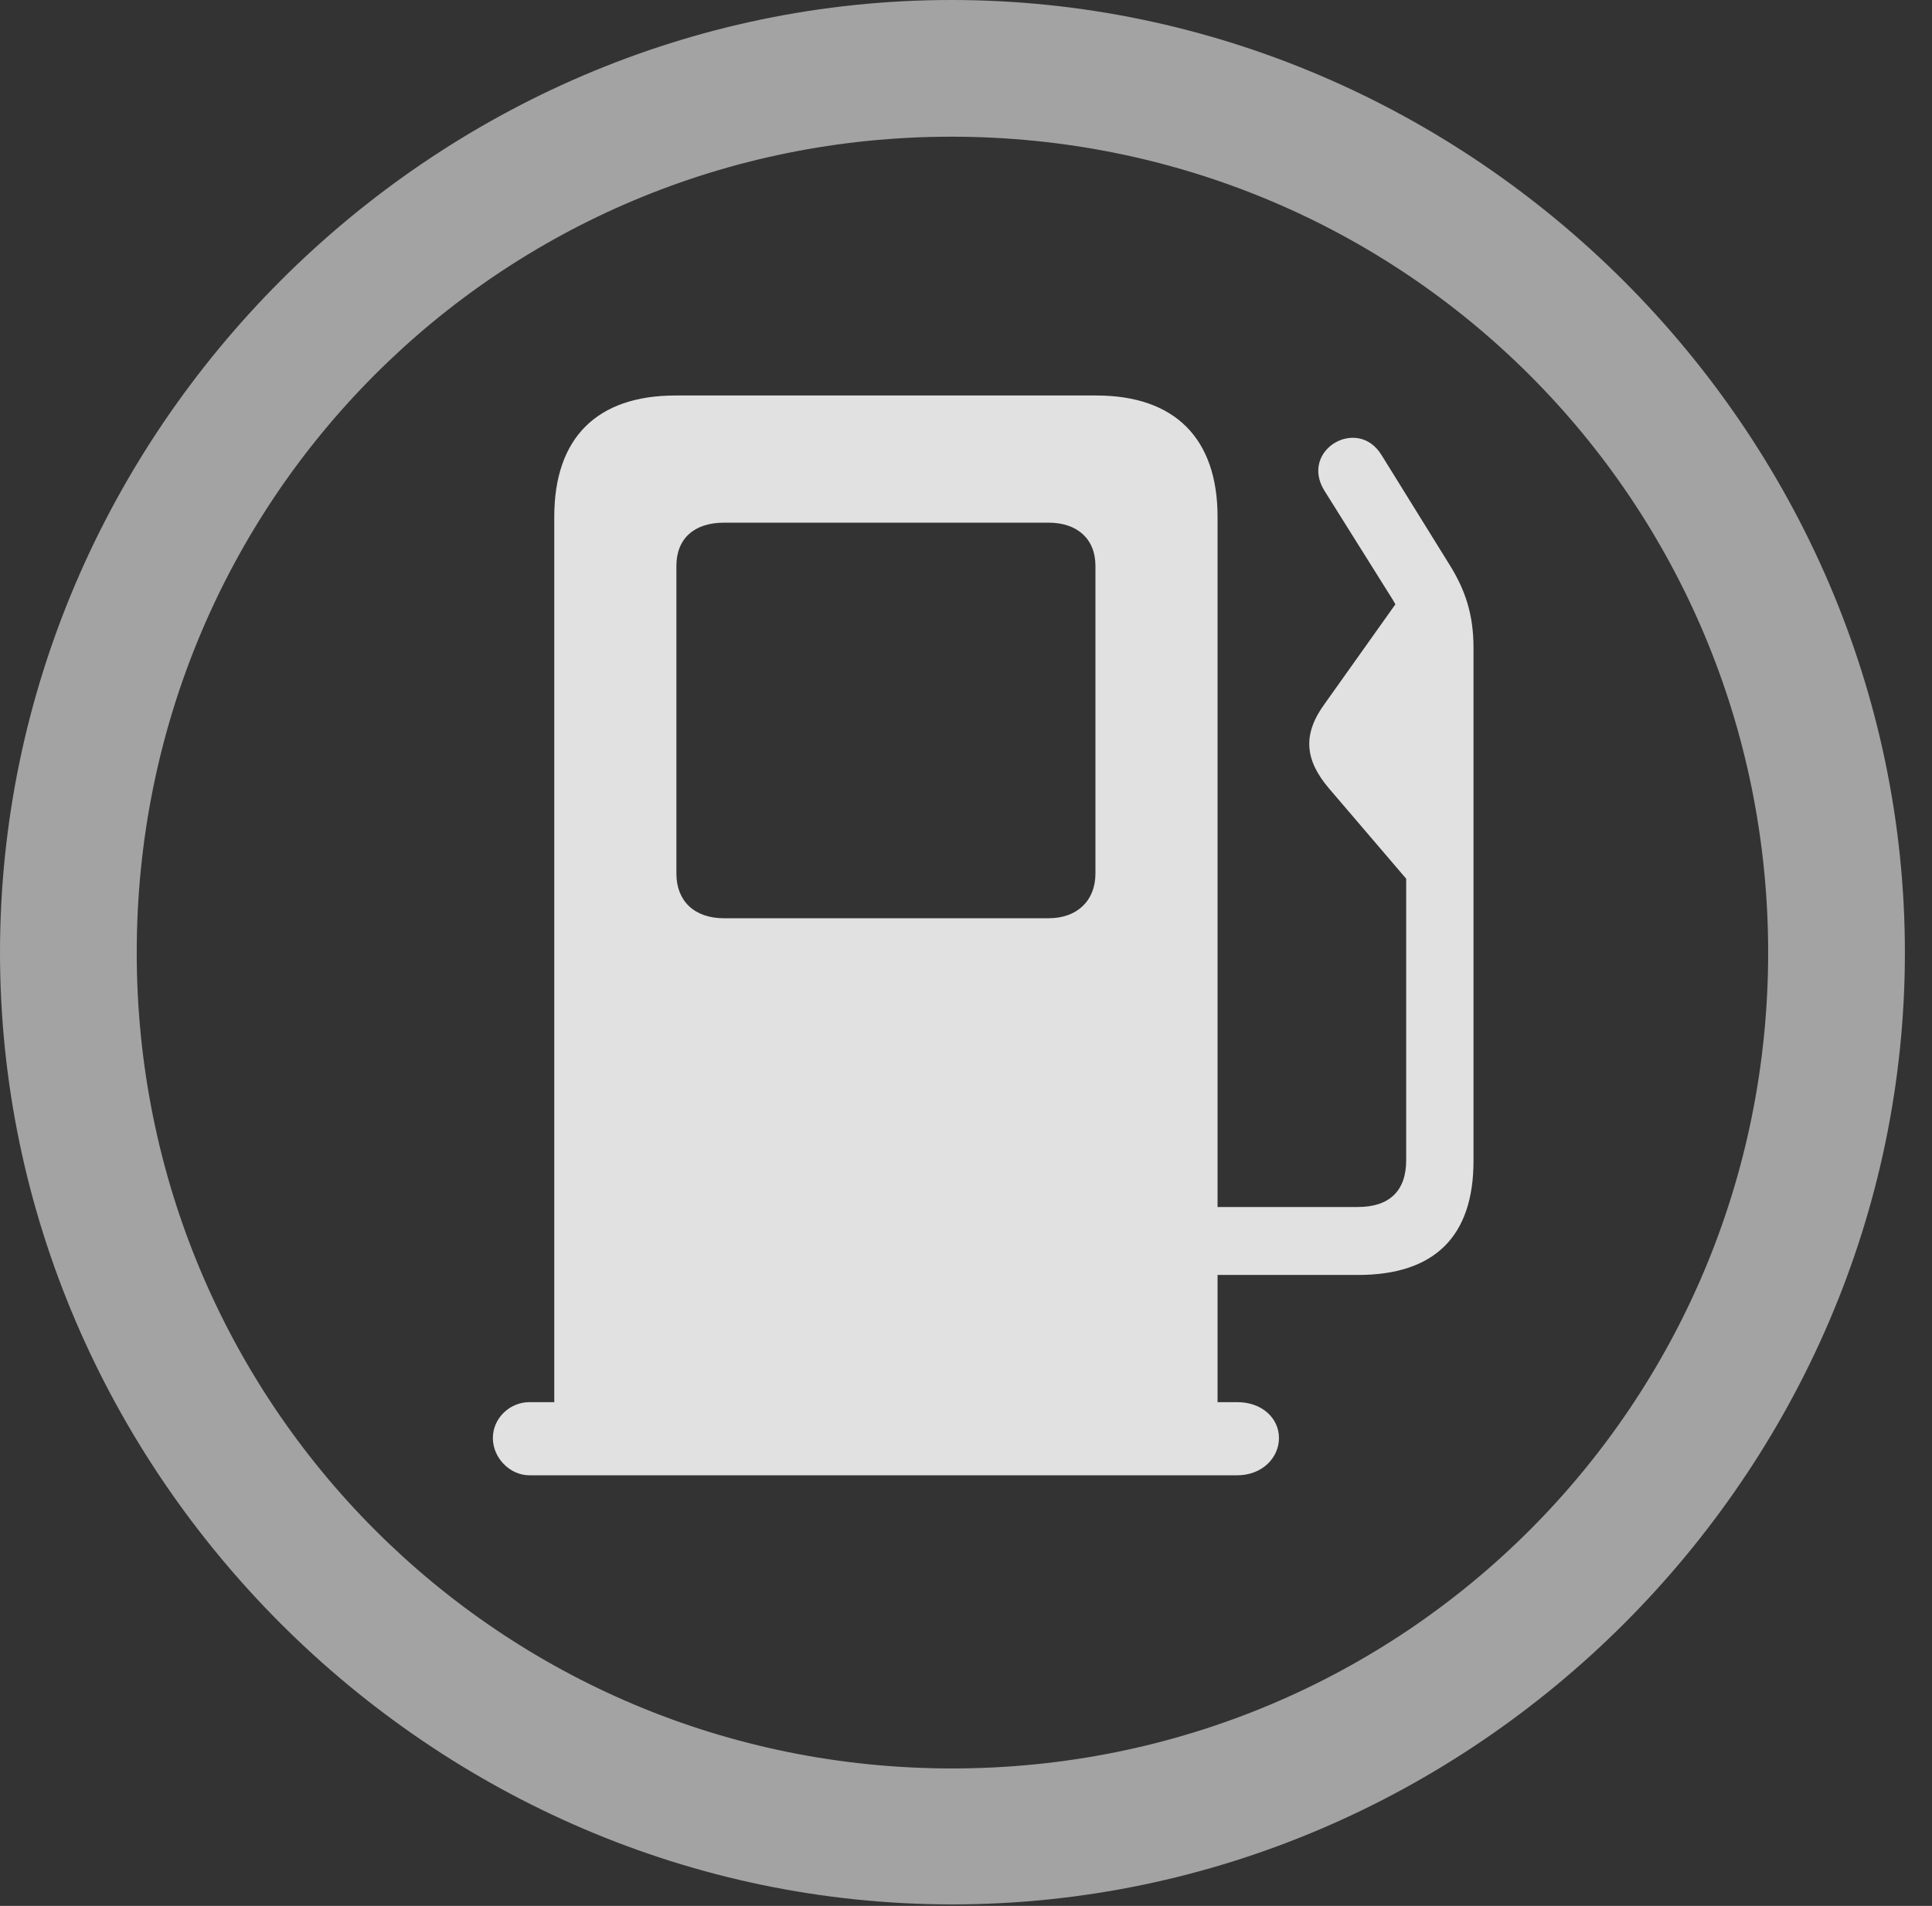 <?xml version="1.0" encoding="UTF-8"?>
<!--Generator: Apple Native CoreSVG 232.5-->
<!DOCTYPE svg
PUBLIC "-//W3C//DTD SVG 1.1//EN"
       "http://www.w3.org/Graphics/SVG/1.1/DTD/svg11.dtd">
<svg version="1.1" xmlns="http://www.w3.org/2000/svg" xmlns:xlink="http://www.w3.org/1999/xlink" width="25.801" height="25.459">
 <rect width="100%" height="100%" fill="#333333" stroke="none"/>
 <g>
  <rect height="25.459" opacity="0" width="25.801" x="0" y="0"/>
  <path d="M12.715 25.439C19.678 25.439 25.439 19.678 25.439 12.725C25.439 5.762 19.668 0 12.705 0C5.752 0 0 5.762 0 12.725C0 19.678 5.762 25.439 12.715 25.439ZM12.715 23.623C6.68 23.623 1.826 18.76 1.826 12.725C1.826 6.68 6.67 1.826 12.705 1.826C18.75 1.826 23.613 6.68 23.613 12.725C23.613 18.76 18.76 23.623 12.715 23.623Z" fill="#ffffff" fill-opacity="0.55"/>
  <path d="M16.26 18.867L16.26 6.904C16.26 5.859 15.693 5.283 14.639 5.283L9.023 5.283C7.969 5.283 7.402 5.85 7.402 6.904L7.402 18.867ZM9.668 12.266C9.268 12.266 9.033 12.031 9.033 11.67L9.033 7.559C9.033 7.197 9.268 6.982 9.668 6.982L14.004 6.982C14.385 6.982 14.629 7.197 14.629 7.559L14.629 11.67C14.629 12.031 14.385 12.266 14.004 12.266ZM6.582 19.209C6.582 19.473 6.807 19.707 7.07 19.707L16.523 19.707C16.855 19.707 17.08 19.473 17.08 19.209C17.08 18.945 16.855 18.73 16.523 18.73L7.07 18.73C6.807 18.73 6.582 18.945 6.582 19.209ZM14.893 17.031L18.135 17.031C19.16 17.031 19.678 16.514 19.678 15.508L19.678 8.652C19.678 8.213 19.57 7.881 19.355 7.539L18.447 6.074C18.125 5.557 17.354 6.016 17.686 6.553L18.604 8.018C18.74 8.252 18.779 8.369 18.779 8.652L18.779 15.498C18.779 15.908 18.555 16.123 18.135 16.123L14.893 16.123ZM17.744 10.527L18.896 11.875L18.896 7.705L17.695 9.395C17.393 9.805 17.422 10.146 17.744 10.527Z" fill="#ffffff" fill-opacity="0.85"/>
 </g>
</svg>
